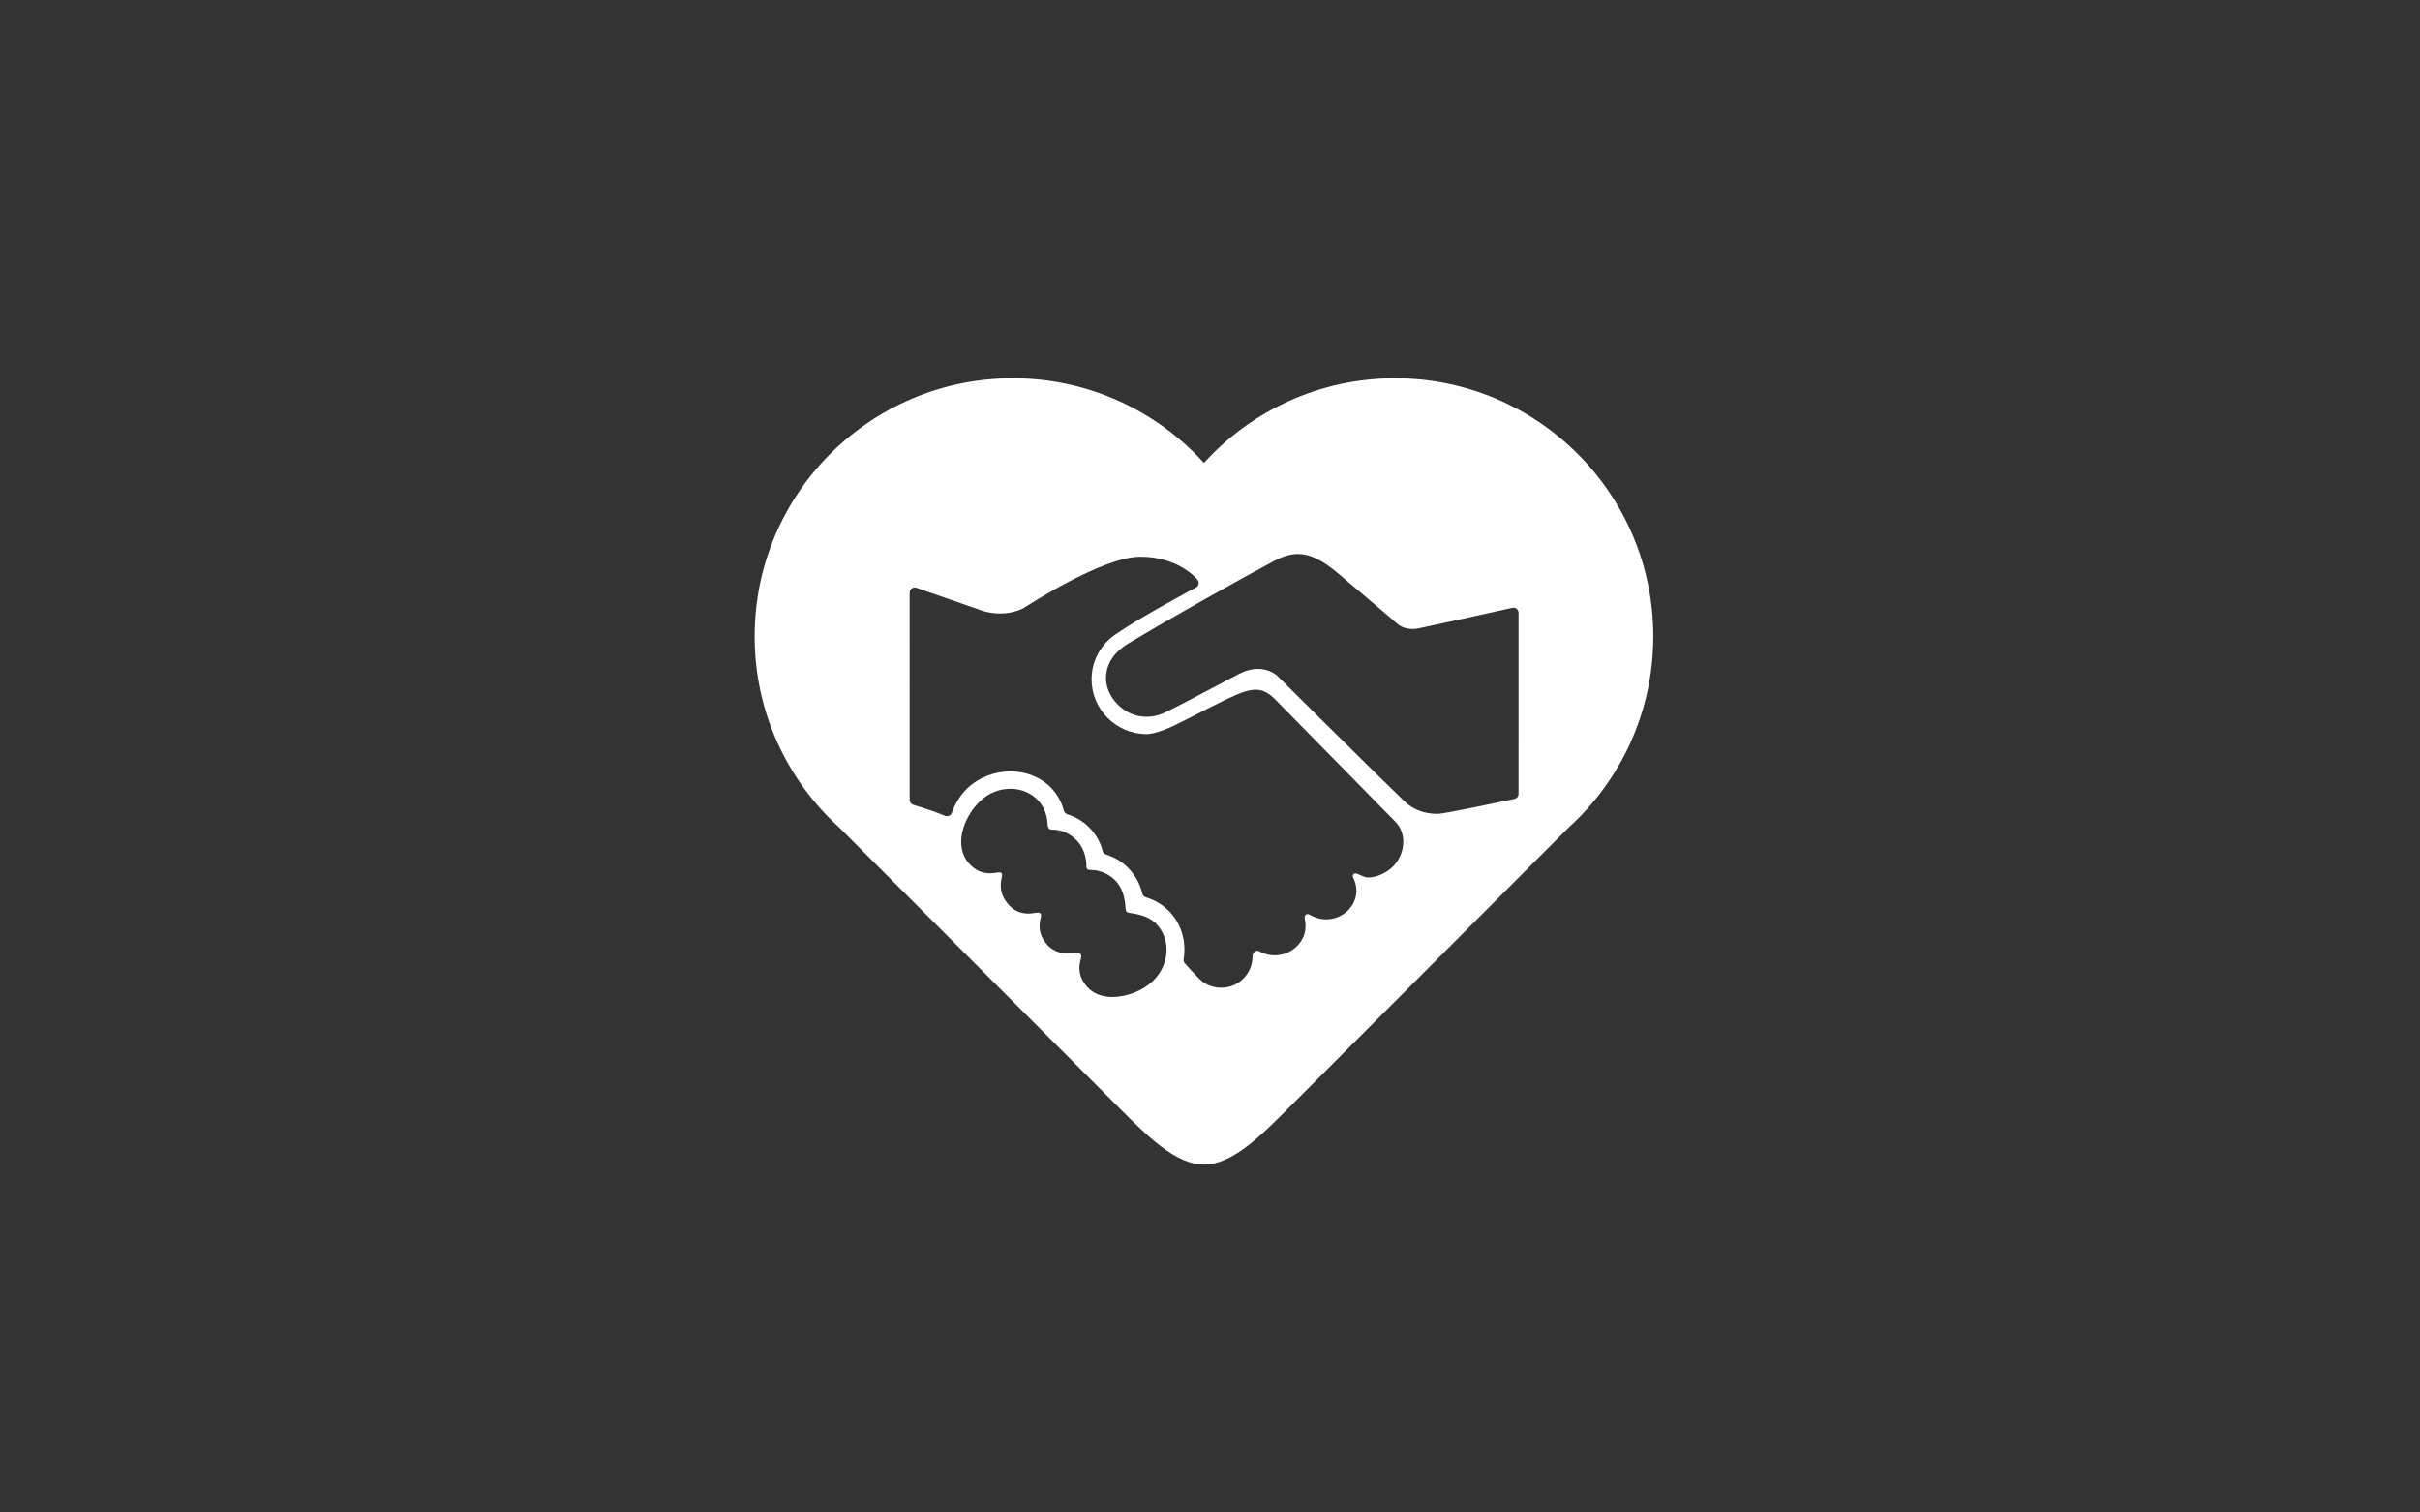 <?xml version="1.0" encoding="utf-8"?>
<!-- Generator: Adobe Illustrator 16.0.0, SVG Export Plug-In . SVG Version: 6.00 Build 0)  -->
<!DOCTYPE svg PUBLIC "-//W3C//DTD SVG 1.1//EN" "http://www.w3.org/Graphics/SVG/1.1/DTD/svg11.dtd">
<svg version="1.1" id="Laag_1" xmlns="http://www.w3.org/2000/svg" xmlns:xlink="http://www.w3.org/1999/xlink" x="0px" y="0px"
	 width="400px" height="250px" viewBox="0 0 400 250" enable-background="new 0 0 400 250" xml:space="preserve">
<rect x="0" y="0" width="400" height="250" fill="#333333" stroke="none"/>
<g id="afbeelding">
</g>
<g id="iconen">
	<g>
		<g id="icons">
			<path fill="#FFFFFF" d="M273.27,105.194c0-23.565-19.104-42.669-42.668-42.669c-12.528,0-23.795,5.398-31.602,13.996
				c-7.805-8.598-19.071-13.996-31.599-13.996c-23.565,0-42.669,19.104-42.669,42.669c0,12.526,5.399,23.792,13.997,31.599
				l46.346,46.419c4.642,4.642,9.284,9.283,13.925,9.283c4.643,0,9.285-4.642,13.926-9.283l46.346-46.419
				C267.87,128.986,273.27,117.721,273.27,105.194z M190.557,162.159c-1.676,1.599-4.294,2.633-6.67,2.633l0,0
				c-1.783,0-3.233-0.58-4.194-1.676c-1.435-1.619-1.455-3.207-1.052-4.591c0.298-1.024-0.382-1.094-0.832-1.021
				c-0.407,0.065-0.82,0.104-1.233,0.104c-1.521,0-2.748-0.551-3.648-1.643c-1.282-1.564-1.242-3.012-0.902-4.293
				c0.262-0.984-0.496-0.854-0.952-0.771c-0.363,0.063-0.735,0.104-1.112,0.104c-1.398,0-2.561-0.573-3.456-1.707
				c-1.339-1.692-1.19-3.139-0.896-4.419c0.157-0.686-0.352-0.742-0.716-0.669c-0.408,0.085-0.829,0.14-1.26,0.14
				c-1.378,0-2.528-0.549-3.517-1.679c-2.475-2.838-0.953-7.524,1.876-10.239c1.389-1.324,3.171-2.054,5.021-2.054
				c1.742,0,3.343,0.658,4.507,1.854c1,1.027,1.544,2.397,1.621,3.884c0.042,0.819,0.306,1.03,0.804,1.022
				c1.552-0.033,2.965,0.698,3.997,1.748c1.018,1.049,1.552,2.448,1.623,3.961c0.023,0.494-0.1,0.951,0.661,0.947
				c1.611-0.009,3.08,0.676,4.137,1.758c1.158,1.189,1.565,2.793,1.667,4.475c0.034,0.56,0.127,0.789,0.673,0.867
				c1.693,0.242,3.274,0.639,4.402,1.795c1.135,1.17,1.742,2.744,1.71,4.433C192.782,158.982,191.958,160.818,190.557,162.159z
				 M230.225,143.247c-0.98,0.976-2.649,1.795-4.037,1.795c-0.633,0-1.191-0.345-1.795-0.595c-0.633-0.264-0.937,0.197-0.726,0.619
				c0.915,1.83,0.646,3.91-0.849,5.402c-0.963,0.963-2.25,1.496-3.618,1.496c-0.958,0-1.878-0.285-2.701-0.752
				c-0.62-0.352-0.938,0.135-0.831,0.639c0.359,1.668-0.007,3.256-1.295,4.541c-0.98,0.979-2.283,1.516-3.669,1.516
				c-0.931,0-1.823-0.243-2.604-0.696c-0.383-0.222-1.07,0.118-1.07,0.867c0,1.329-0.504,2.655-1.512,3.667
				c-0.981,0.979-2.285,1.518-3.672,1.518c-1.389,0-2.691-0.539-3.667-1.517c-0.735-0.741-1.914-2.038-2.262-2.435
				c-0.03-0.025-0.058-0.055-0.084-0.084c-0.159-0.188-0.229-0.436-0.19-0.678c0.478-2.986-0.394-5.873-2.39-7.925
				c-1.064-1.088-2.4-1.888-3.862-2.313c-0.291-0.086-0.514-0.322-0.582-0.617c-0.363-1.574-1.155-3.024-2.288-4.193
				c-1.014-1.042-2.293-1.822-3.699-2.258c-0.276-0.088-0.488-0.309-0.563-0.588c-0.383-1.456-1.109-2.74-2.158-3.818
				c-1.007-1.04-2.287-1.818-3.699-2.255c-0.277-0.086-0.491-0.31-0.564-0.59c-0.375-1.443-1.101-2.731-2.156-3.828
				c-1.643-1.69-4.073-2.662-6.665-2.662c-2.665,0-5.262,1.019-7.128,2.796c-1.146,1.113-2.008,2.479-2.559,4.049
				c-0.076,0.217-0.238,0.393-0.447,0.485c-0.209,0.097-0.449,0.099-0.661,0.013c-2.457-1.005-5.235-1.812-5.263-1.818
				c-0.358-0.104-0.605-0.434-0.605-0.807V97.943c0-0.271,0.131-0.526,0.353-0.684c0.222-0.157,0.504-0.198,0.762-0.108l9.861,3.434
				c0.013,0.005,0.026,0.01,0.039,0.016c1.317,0.532,2.646,0.804,3.948,0.803c2.431,0,3.979-0.953,3.995-0.963
				c0.515-0.337,12.922-8.419,19.156-8.419c6.391,0,9.358,3.667,9.481,3.823c0.154,0.195,0.214,0.448,0.163,0.691
				c-0.051,0.243-0.208,0.451-0.427,0.567c-0.09,0.049-9.079,4.837-12.937,7.508c-0.011,0.007-0.022,0.014-0.033,0.021
				c-2.687,1.676-4.29,4.541-4.29,7.663c0,4.957,4.066,9.018,9.065,9.05c0.891,0,2.833-0.481,5.421-1.838
				c0.011-0.007,0.022-0.013,0.033-0.017c1.978-0.931,6.469-3.376,9.412-4.647c2.938-1.271,4.527-1.132,6.35,0.689
				c0.861,0.861,19.867,20.222,19.914,20.271C232.637,137.834,232.238,141.23,230.225,143.247z M250.996,131.236
				c0,0.4-0.283,0.746-0.676,0.822c-0.264,0.053-11.483,2.467-12.692,2.467c-2.204,0-4.046-0.694-5.474-2.066
				c-4.576-4.387-20.901-20.619-21.065-20.782c-0.04-0.037-1.188-1.112-3.172-1.112c-1.035,0-2.12,0.298-3.228,0.882
				c-4.72,2.488-9.327,4.955-11.737,6.127c-1.121,0.597-2.292,0.906-3.455,0.906c-1.788,0-3.492-0.739-4.799-2.082
				c-1.183-1.215-1.889-2.805-1.889-4.248c0-2.479,1.388-4.512,4.126-6.043c5.982-3.627,18.514-10.651,23.512-13.306
				c1.621-0.862,2.844-1.23,4.091-1.23c1.959,0,3.985,0.973,6.573,3.15c5.261,4.425,10.011,8.517,10.059,8.558
				c0.021,0.015,0.875,0.688,2.303,0.689c0.321,0,0.652-0.035,0.984-0.105c5.973-1.262,15.423-3.379,15.52-3.398
				c0.248-0.057,0.508,0.003,0.707,0.162c0.197,0.16,0.313,0.4,0.313,0.655L250.996,131.236L250.996,131.236z"/>
		</g>
	</g>
</g>
</svg>
